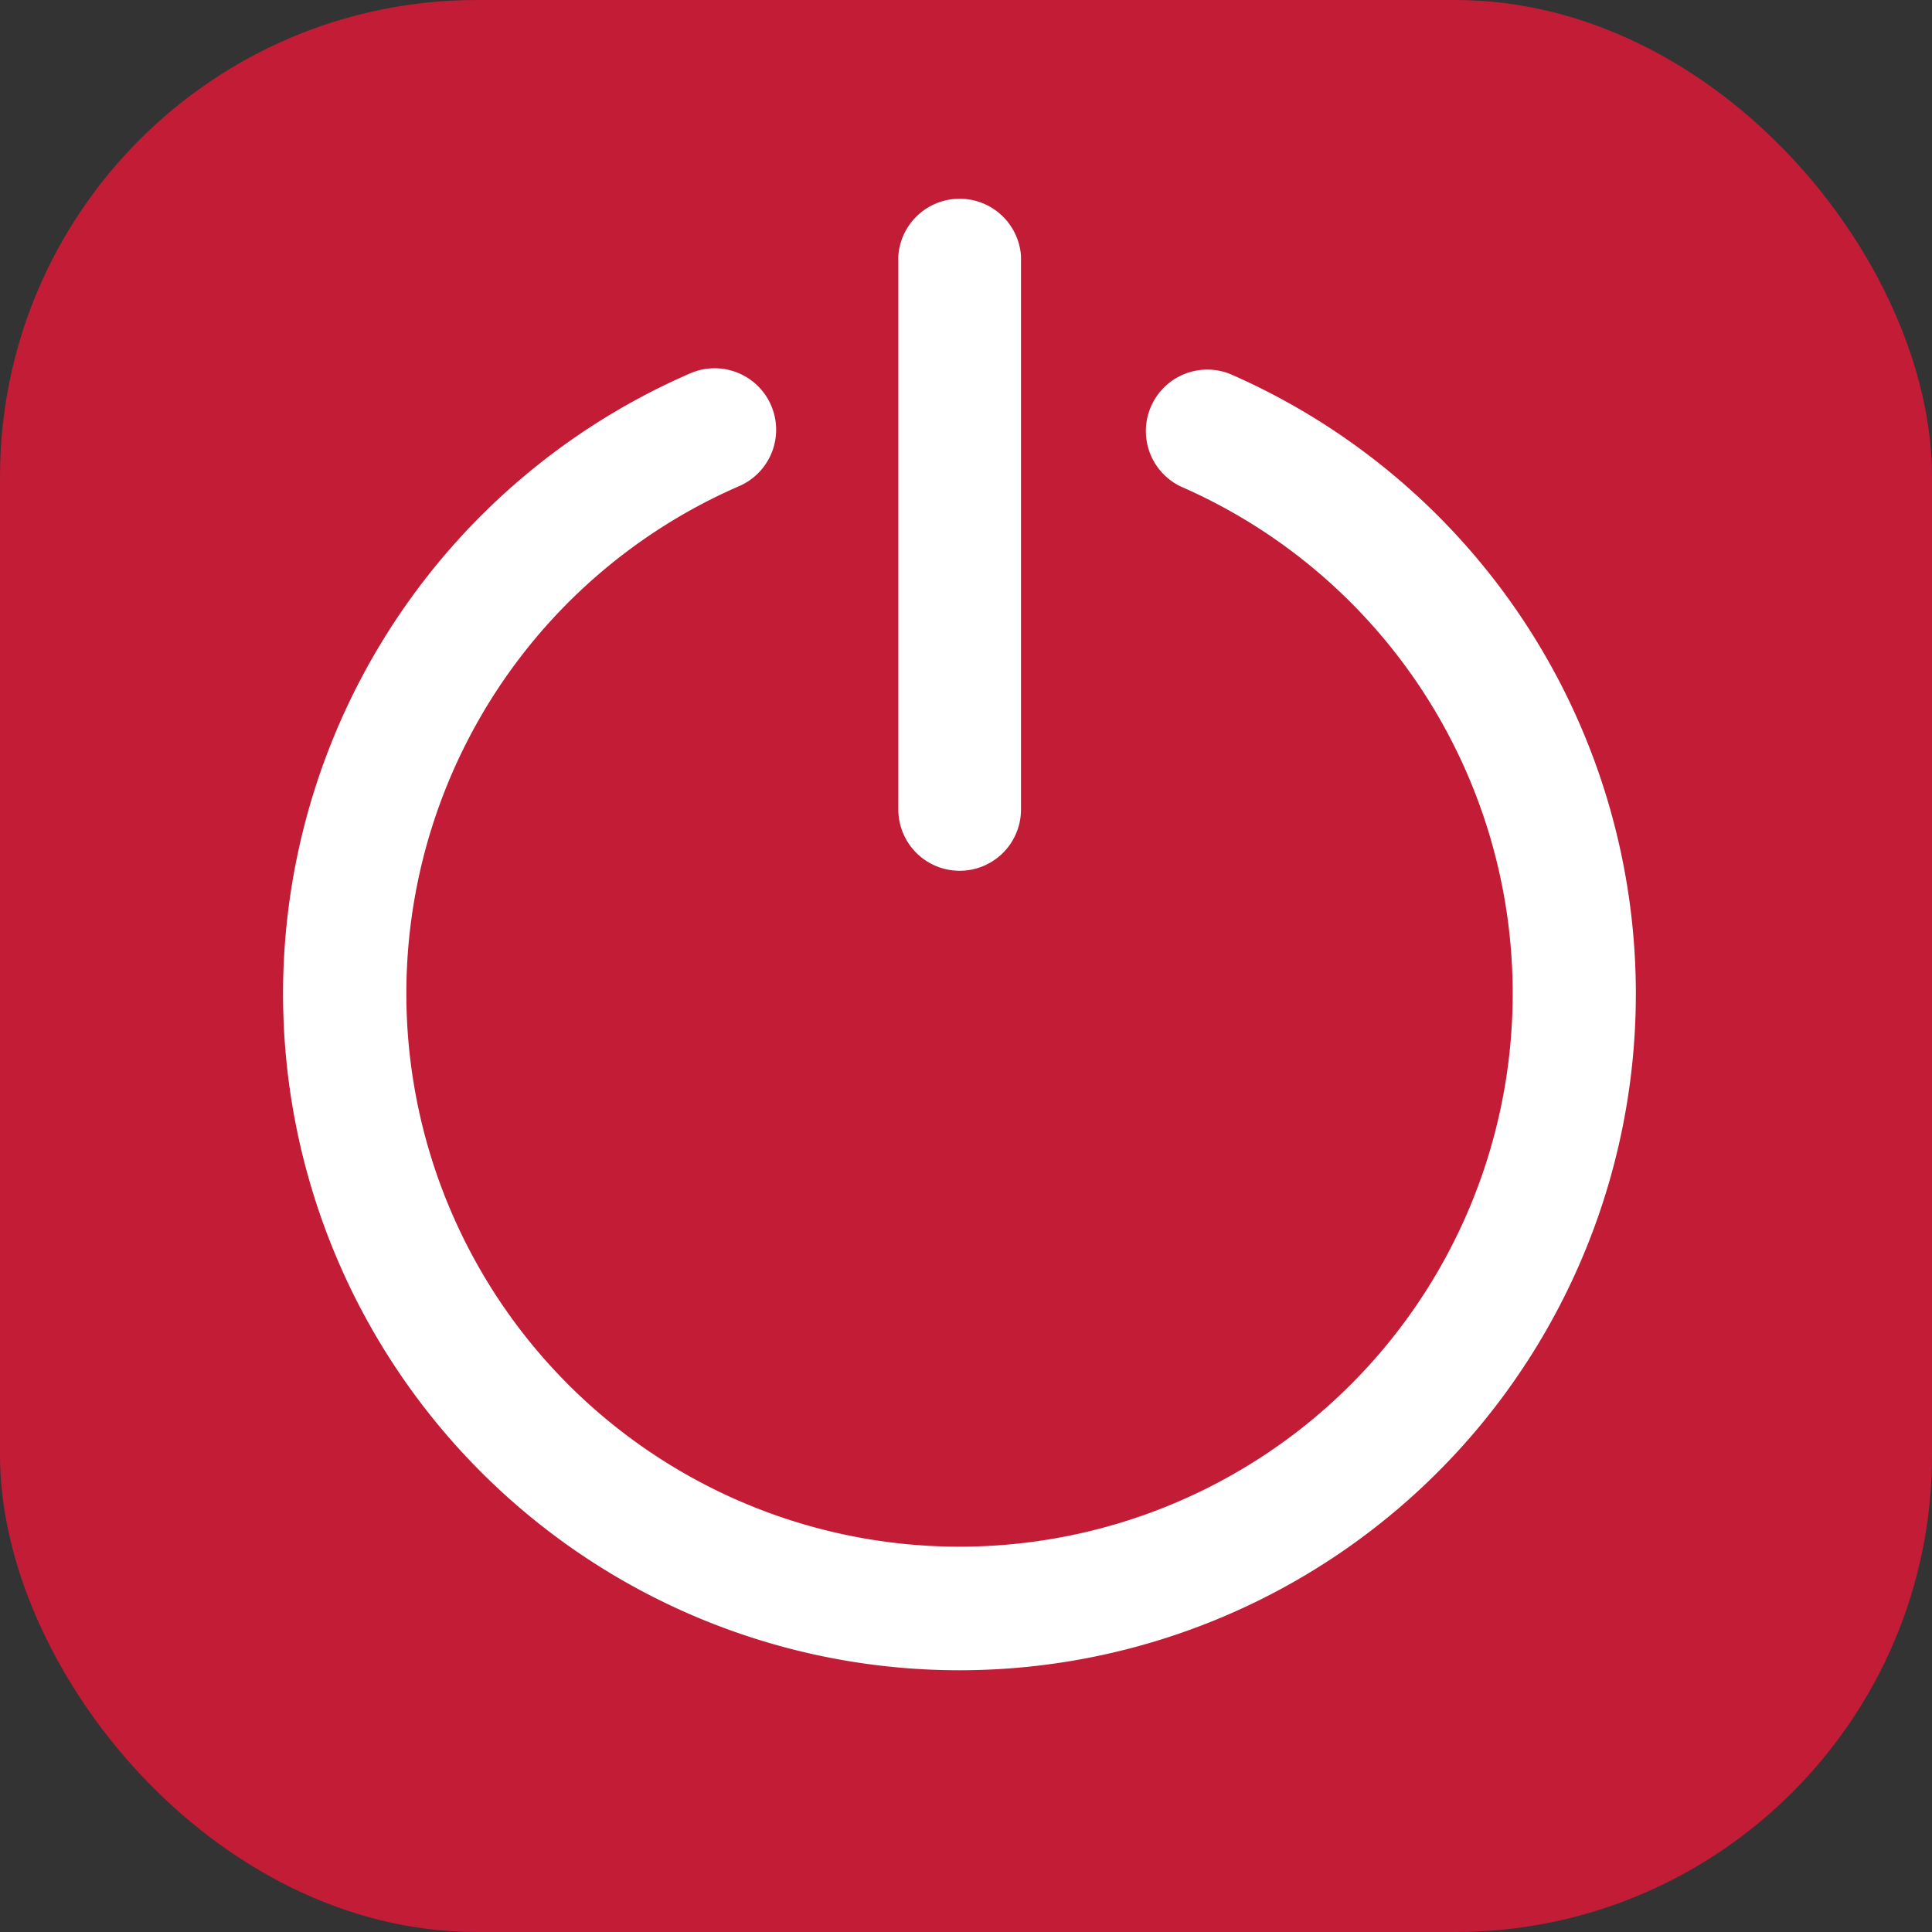 <svg xmlns="http://www.w3.org/2000/svg" viewBox="0 0 141.73 141.73"><rect x="0" y="0" width="141.73" height="141.73" fill="#333333" stroke="none"/><defs><style>.cls-1{fill:#c31c37;}.cls-2{fill:#fff;}</style></defs><title>off</title><g id="Capa_2" data-name="Capa 2"><g id="Capa_1-2" data-name="Capa 1"><rect class="cls-1" width="141.73" height="141.73" rx="34.98"/><path class="cls-2" d="M90.23,27.43a4.51,4.51,0,0,0-3.61,8.26,40.58,40.58,0,1,1-32.46,0,4.51,4.51,0,1,0-3.62-8.26,49.62,49.62,0,1,0,39.69,0Z"/><path class="cls-2" d="M70.39,63.88a4.5,4.5,0,0,0,4.51-4.5V18.79a4.51,4.51,0,0,0-9,0V59.37A4.5,4.5,0,0,0,70.39,63.88Z"/></g></g></svg>